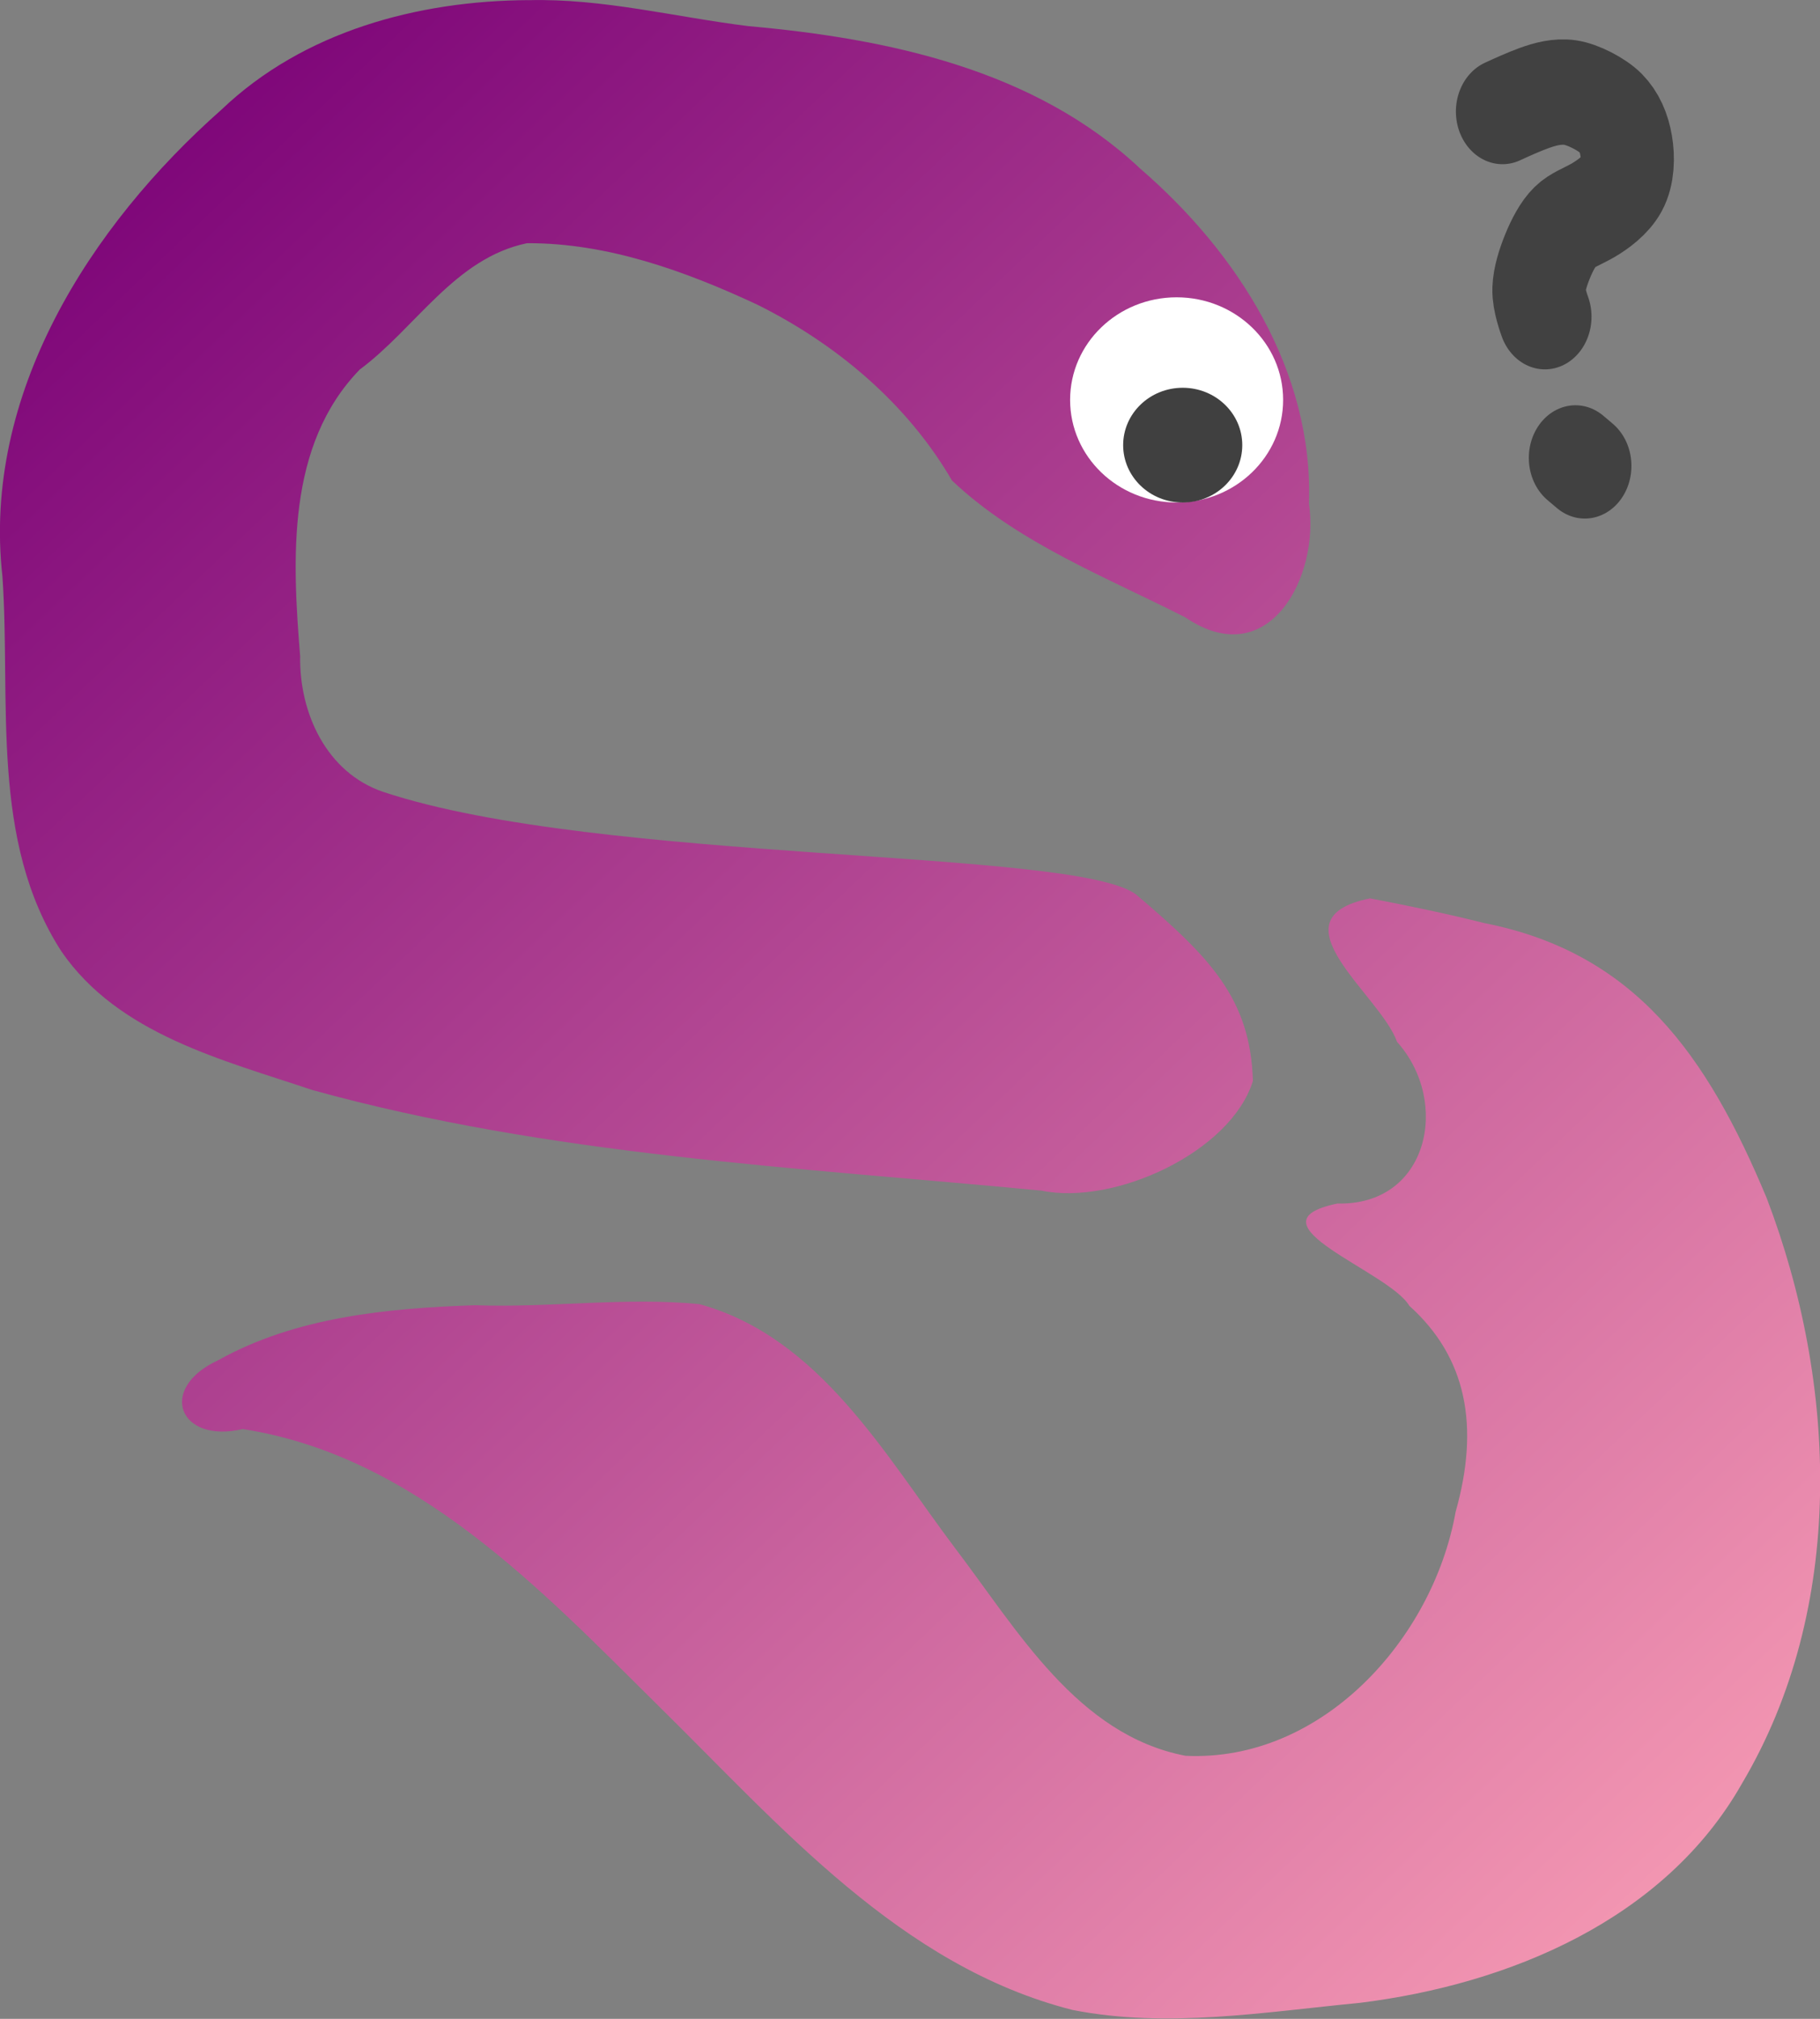 <?xml version="1.0" encoding="UTF-8" standalone="no"?>
<!-- Created with Inkscape (http://www.inkscape.org/) -->

<svg
   xmlns:dc="http://purl.org/dc/elements/1.1/"
   xmlns:cc="http://creativecommons.org/ns#"
   xmlns:rdf="http://www.w3.org/1999/02/22-rdf-syntax-ns#"
   xmlns:svg="http://www.w3.org/2000/svg"
   xmlns="http://www.w3.org/2000/svg"
   xmlns:xlink="http://www.w3.org/1999/xlink"
   xmlns:sodipodi="http://sodipodi.sourceforge.net/DTD/sodipodi-0.dtd"
   xmlns:inkscape="http://www.inkscape.org/namespaces/inkscape"
   width="30.598mm"
   height="33.925mm"
   viewBox="0 0 30.598 33.925"
   version="1.1"
   id="svg8"
   inkscape:version="0.92.5 (2060ec1f9f, 2020-04-08)"
   sodipodi:docname="gapsnake.svg">
  <rect x="0" y="0" width="30.598" height="33.925" fill="#808080" stroke="none"/>
  <defs
     id="defs2">
    <linearGradient
       id="linearGradient842"
       inkscape:collect="always">
      <stop
         id="stop838"
         offset="0"
         style="stop-color:#7a0177;stop-opacity:1" />
      <stop
         id="stop840"
         offset="1"
         style="stop-color:#fa9fb5;stop-opacity:1" />
    </linearGradient>
    <linearGradient
       inkscape:collect="always"
       id="linearGradient832">
      <stop
         style="stop-color:#7a0177;stop-opacity:1"
         offset="0"
         id="stop828" />
      <stop
         style="stop-color:#fa9fb5;stop-opacity:1"
         offset="1"
         id="stop830" />
    </linearGradient>
    <inkscape:path-effect
       effect="bspline"
       id="path-effect892"
       is_visible="true"
       weight="33.333"
       steps="2"
       helper_size="0"
       apply_no_weight="true"
       apply_with_weight="true"
       only_selected="false" />
    <inkscape:path-effect
       effect="bspline"
       id="path-effect888"
       is_visible="true"
       weight="33.333"
       steps="2"
       helper_size="0"
       apply_no_weight="true"
       apply_with_weight="true"
       only_selected="false" />
    <inkscape:path-effect
       effect="bspline"
       id="path-effect874"
       is_visible="true"
       weight="33.333"
       steps="2"
       helper_size="0"
       apply_no_weight="true"
       apply_with_weight="true"
       only_selected="false" />
    <inkscape:path-effect
       effect="bspline"
       id="path-effect834"
       is_visible="true"
       weight="33.333"
       steps="2"
       helper_size="0"
       apply_no_weight="true"
       apply_with_weight="true"
       only_selected="false" />
    <inkscape:path-effect
       effect="bspline"
       id="path-effect826"
       is_visible="true"
       weight="33.333"
       steps="2"
       helper_size="0"
       apply_no_weight="true"
       apply_with_weight="true"
       only_selected="false" />
    <inkscape:path-effect
       effect="bspline"
       id="path-effect817"
       is_visible="true"
       weight="33.333"
       steps="2"
       helper_size="0"
       apply_no_weight="true"
       apply_with_weight="true"
       only_selected="false" />
    <linearGradient
       inkscape:collect="always"
       xlink:href="#linearGradient842"
       id="linearGradient834"
       x1="103.863"
       y1="79.442"
       x2="133.191"
       y2="110.275"
       gradientUnits="userSpaceOnUse" />
    <linearGradient
       inkscape:collect="always"
       xlink:href="#linearGradient832"
       id="linearGradient836"
       x1="103.863"
       y1="79.442"
       x2="133.191"
       y2="110.275"
       gradientUnits="userSpaceOnUse" />
  </defs>
  <sodipodi:namedview
     id="base"
     pagecolor="#ffffff"
     bordercolor="#666666"
     borderopacity="1.0"
     inkscape:pageopacity="0.0"
     inkscape:pageshadow="2"
     inkscape:zoom="0.7"
     inkscape:cx="-434.66582"
     inkscape:cy="-104.36102"
     inkscape:document-units="mm"
     inkscape:current-layer="layer1"
     showgrid="false"
     inkscape:window-width="1920"
     inkscape:window-height="1018"
     inkscape:window-x="0"
     inkscape:window-y="25"
     inkscape:window-maximized="1" />
  <g
     inkscape:label="Layer 1"
     inkscape:groupmode="layer"
     id="layer1"
     transform="translate(-103.062,-77.168)">
    <path
       style="fill:url(#linearGradient834);fill-opacity:1;stroke:none;stroke-width:0.265px;stroke-linecap:butt;stroke-linejoin:miter;stroke-opacity:1"
       d="m 126.092,92.265 c -1.68,0.34 0.181,1.622 0.457,2.41 0.906,1.009 0.526,2.756 -1.004,2.717 -1.578,0.329 0.873,1.138 1.211,1.719 0.962,0.864 1.186,2.02 0.778,3.462 -0.381,2.139 -2.251,4.209 -4.542,4.099 -1.82,-0.35 -2.83,-2.121 -3.867,-3.481 -1.181,-1.566 -2.281,-3.553 -4.304,-4.108 -1.249,-0.122 -2.516,0.064 -3.774,0.018 -1.467,0.049 -3.016,0.198 -4.313,0.922 -1.037,0.478 -0.659,1.41 0.408,1.159 2.893,0.446 5.01,2.692 6.993,4.654 2.041,2.007 4.067,4.372 6.954,5.106 1.594,0.316 3.234,0.035 4.832,-0.118 2.505,-0.31 5.126,-1.394 6.426,-3.684 1.753,-2.954 1.611,-6.715 0.416,-9.841 -1.002,-2.402 -2.215,-4.122 -4.749,-4.62 -0.636,-0.16 -1.279,-0.292 -1.923,-0.416 z"
       id="path866"
       inkscape:connector-curvature="0"
       sodipodi:nodetypes="ccccccccccccccccccc" />
    <path
       style="fill:url(#linearGradient836);fill-opacity:1;stroke:none;stroke-width:0.265px;stroke-linecap:butt;stroke-linejoin:miter;stroke-opacity:1"
       d="m 111.95,77.17 c -1.866,0.01 -3.787,0.525 -5.166,1.842 -2.208,1.951 -4.025,4.785 -3.681,7.844 0.144,2.106 -0.215,4.433 0.992,6.3 0.957,1.392 2.706,1.821 4.219,2.329 3.992,1.104 8.153,1.298 12.255,1.69 1.235,0.253 3.185,-0.648 3.557,-1.842 -0.04,-1.391 -0.733,-2.087 -1.961,-3.131 -1.02,-0.785 -9.007,-0.515 -12.657,-1.726 -0.959,-0.323 -1.415,-1.329 -1.4,-2.282 -0.132,-1.633 -0.233,-3.545 1.003,-4.817 0.941,-0.697 1.598,-1.872 2.811,-2.122 1.346,-0.008 2.666,0.469 3.875,1.034 1.33,0.662 2.518,1.661 3.27,2.954 1.112,1.051 2.578,1.615 3.924,2.3 1.4,0.95 2.261,-0.683 2.077,-1.915 0.079,-2.225 -1.207,-4.221 -2.838,-5.628 -1.771,-1.665 -4.244,-2.184 -6.587,-2.393 -1.23,-0.152 -2.447,-0.468 -3.694,-0.436 z"
       id="path815"
       inkscape:connector-curvature="0"
       sodipodi:nodetypes="ccccccccccccccccccc" />
    <g
       id="g898"
       transform="matrix(2.23,0,0,2.147,-152.885,-97.497)"
       style="stroke-width:0.457">
      <circle
         r="0.803"
         cy="84.483"
         cx="123.645"
         id="path822"
         style="opacity:1;fill:#ffffff;fill-opacity:1;stroke:none;stroke-width:0.121;stroke-linecap:round;stroke-linejoin:bevel;stroke-miterlimit:4;stroke-dasharray:none;stroke-dashoffset:0;stroke-opacity:1;paint-order:stroke fill markers" />
      <circle
         style="opacity:1;fill:#404040;fill-opacity:1;stroke:none;stroke-width:0.121;stroke-linecap:round;stroke-linejoin:bevel;stroke-miterlimit:4;stroke-dasharray:none;stroke-dashoffset:0;stroke-opacity:1;paint-order:stroke fill markers"
         id="circle870"
         cx="123.691"
         cy="84.837"
         r="0.449" />
    </g>
    <path
       style="fill:none;stroke:#414141;stroke-width:2.642;stroke-linecap:round;stroke-linejoin:round;stroke-miterlimit:4;stroke-dasharray:none;stroke-opacity:1"
       inkscape:path-effect="#path-effect874"
       inkscape:original-d="m 128.0221,81.914846 c 0.21063,-0.25894 0.56418,-0.289568 0.86878,-0.352285 0.28674,-0.24617 0.6926,-0.130286 1.02401,-0.254343 0.48804,-0.04571 1.07928,0.105446 1.29353,0.59345 0.13704,0.272203 0.23564,0.562741 0.38699,0.827907 0.0413,0.342142 0.0935,0.724255 -0.0264,1.049315 -0.22436,0.376554 -0.69444,0.448356 -1.02383,0.690909 -0.25025,0.125466 -0.60482,-0.02405 -0.79212,0.23403 -0.11618,0.301928 -0.48727,0.47265 -0.4801,0.82782 -0.0778,0.303353 -0.21959,0.585022 -0.30996,0.884303 0.0417,0.218908 -0.17138,0.751018 0.26194,0.643881"
       id="path872"
       d="m 128.022,81.915 c 0.271,-0.11 0.585,-0.237 0.891,-0.336 0.306,-0.098 0.661,-0.186 1.024,-0.14 0.364,0.046 0.909,0.297 1.155,0.518 0.245,0.221 0.375,0.497 0.435,0.806 0.06,0.308 0.051,0.689 -0.118,0.964 -0.169,0.275 -0.525,0.515 -0.826,0.669 -0.302,0.153 -0.587,0.238 -0.788,0.412 -0.201,0.174 -0.369,0.463 -0.497,0.741 -0.128,0.279 -0.231,0.574 -0.242,0.822 -0.011,0.249 0.145,0.631 0.169,0.69"
       inkscape:connector-curvature="0"
       transform="matrix(0.593,0,0,0.67,52.405,24.159)" />
    <path
       style="fill:none;stroke:#414141;stroke-width:2.642;stroke-linecap:round;stroke-linejoin:round;stroke-miterlimit:4;stroke-dasharray:none;stroke-opacity:1"
       d="m 130.828,88.864 c 0.089,0.067 0.179,0.134 0.267,0.2"
       id="path890"
       inkscape:connector-curvature="0"
       inkscape:path-effect="#path-effect892"
       inkscape:original-d="m 130.82843,88.863854 c 0.0917,0.06417 0.18083,0.13099 0.26727,0.200451"
       transform="matrix(0.593,0,0,0.67,51.967,25.324)"
       sodipodi:nodetypes="cc" />
  </g>
</svg>
